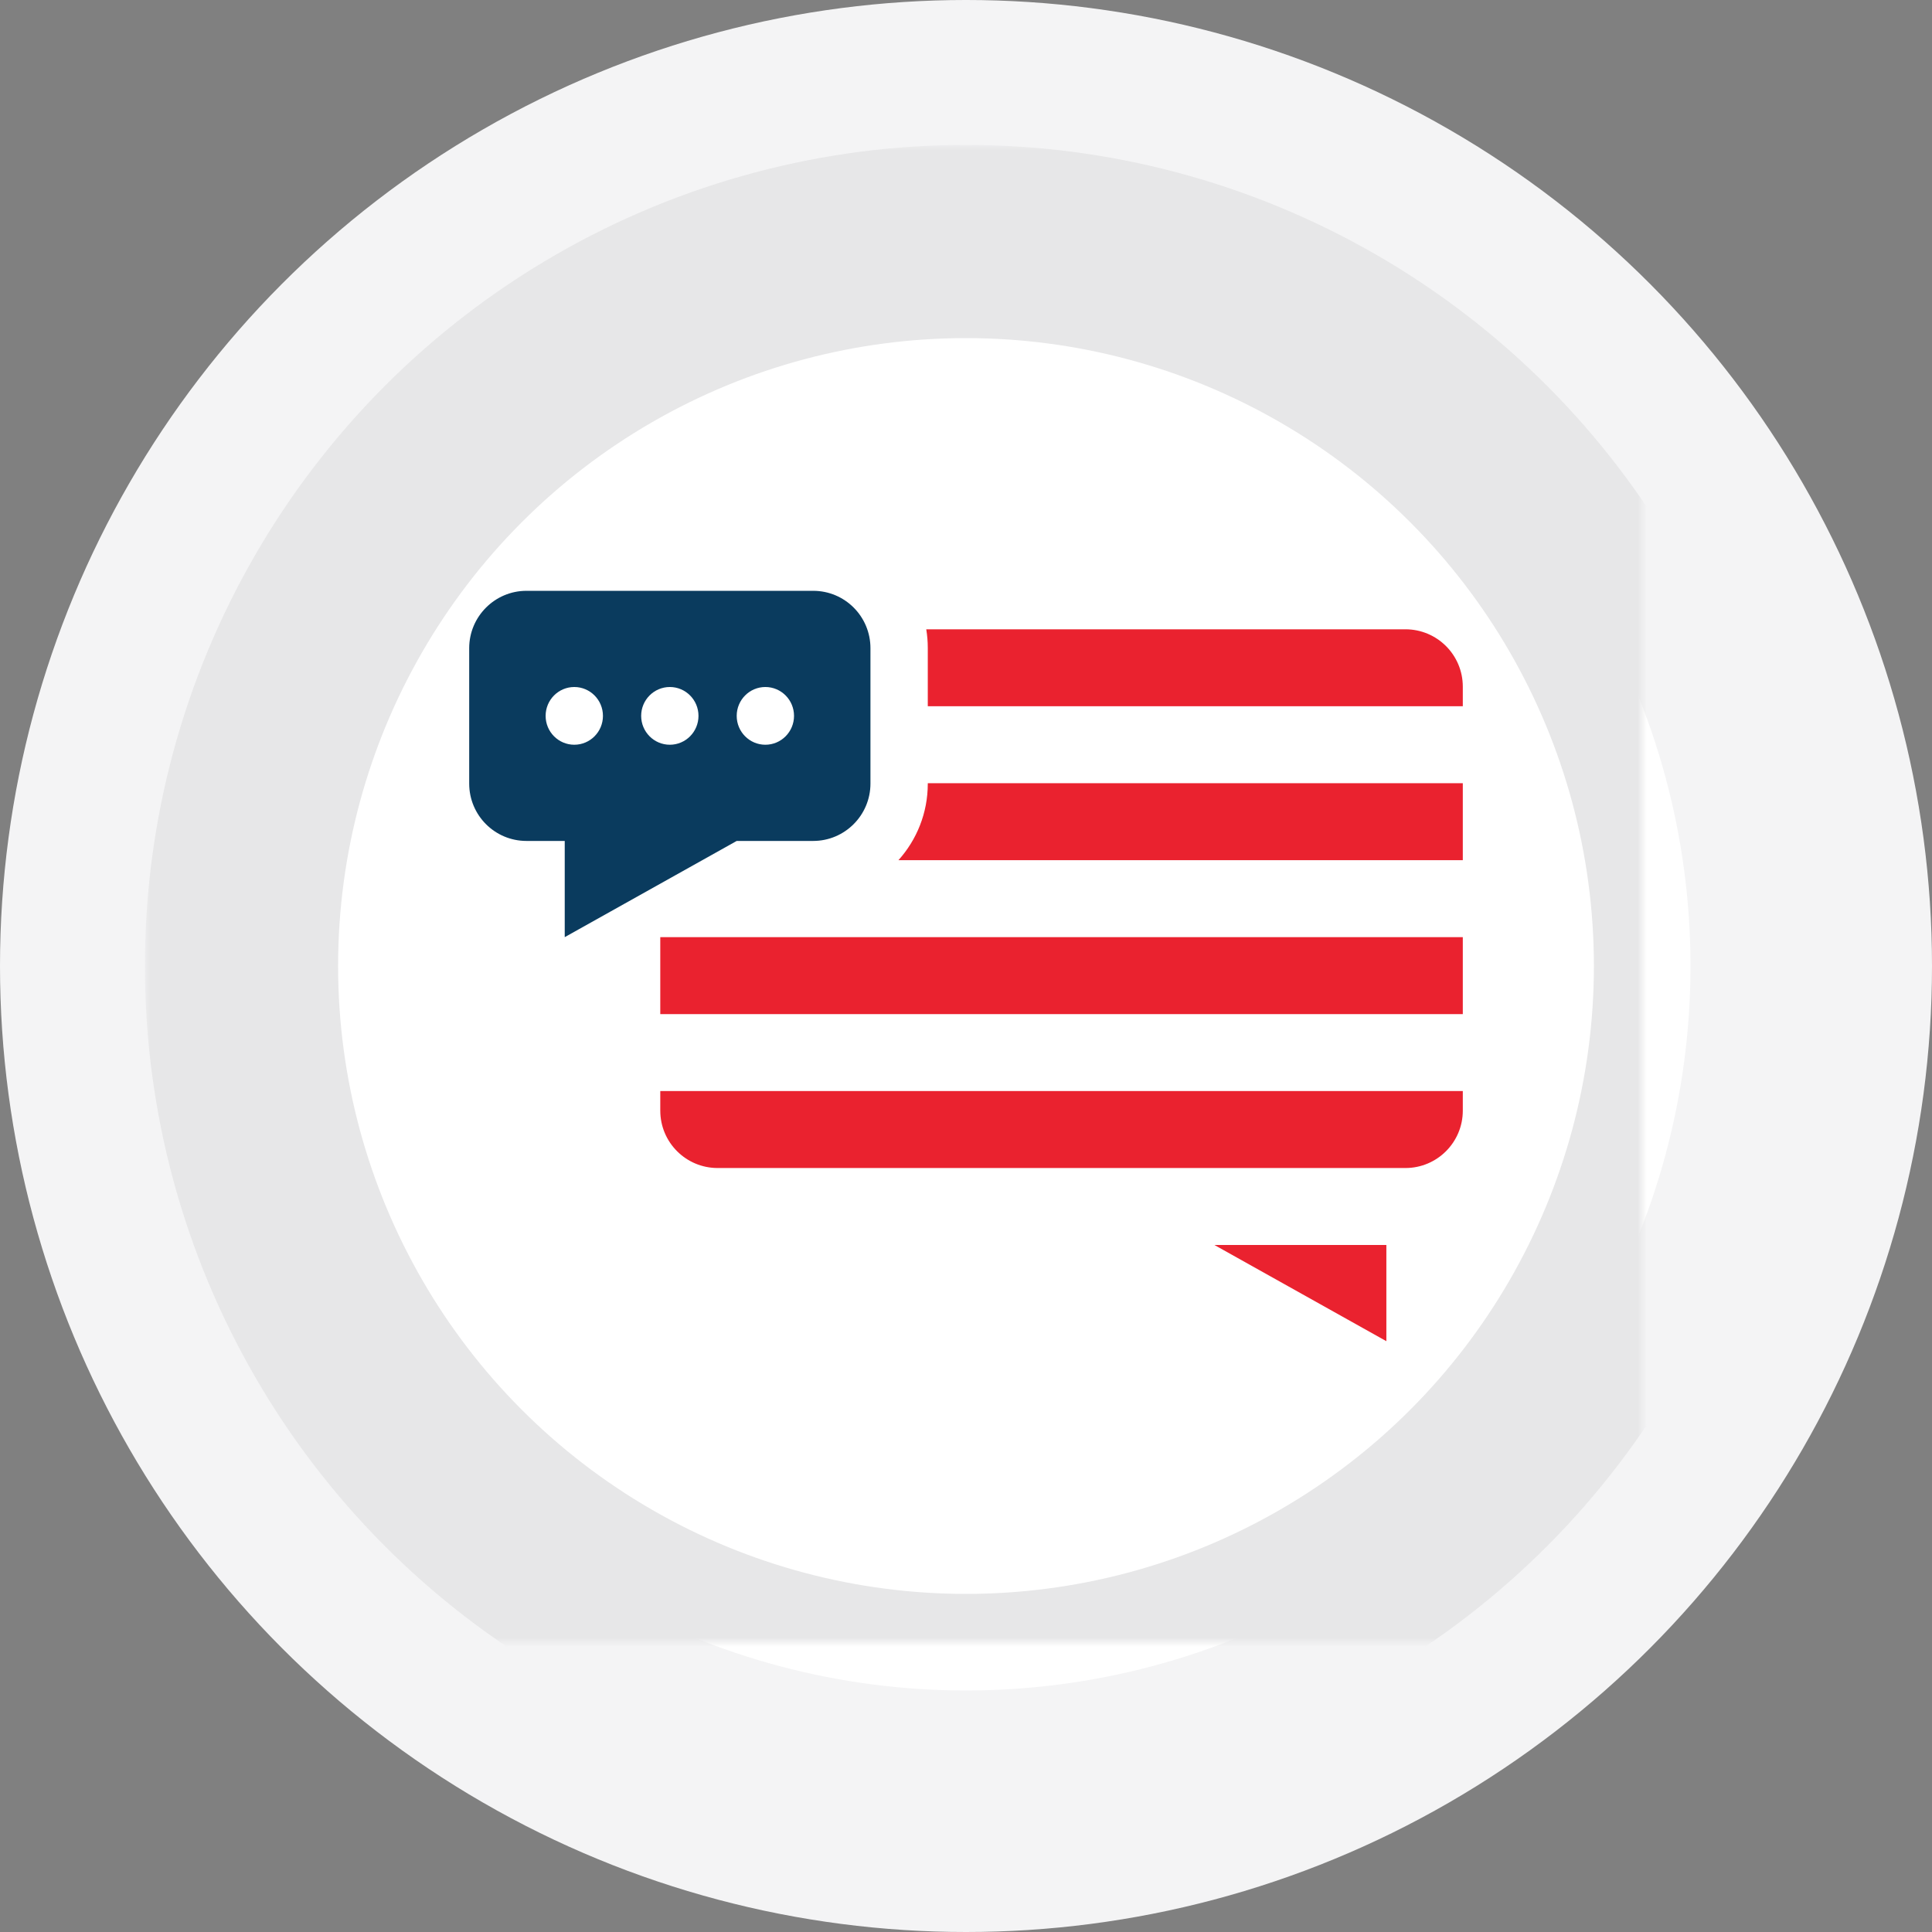 <?xml version="1.0" encoding="UTF-8" standalone="no"?>
<svg width="200px" height="200px" viewBox="0 0 200 200" version="1.1" xmlns="http://www.w3.org/2000/svg" xmlns:xlink="http://www.w3.org/1999/xlink">
    <rect x="0" y="0" width="200" height="200" fill="#808080" stroke="none"/>
    <!-- Generator: Sketch 41.1 (35376) - http://www.bohemiancoding.com/sketch -->
    <title>logo-webot</title>
    <desc>Created with Sketch.</desc>
    <defs>
        <circle id="path-1" cx="100" cy="100" r="75"></circle>
        <mask id="mask-2" maskContentUnits="userSpaceOnUse" maskUnits="objectBoundingBox" x="-10" y="-10" width="170" height="170">
            <rect x="15" y="15" width="170" height="170" fill="white"></rect>
            <use xlink:href="#path-1" fill="black"></use>
        </mask>
    </defs>
    <g id="Website-2.0" stroke="none" stroke-width="1" fill="none" fill-rule="evenodd">
        <g id="logo-webot">
            <g>
                <circle id="Oval-9-Copy" fill="#F4F4F5" cx="100" cy="100" r="100"></circle>
                <g id="Oval-9">
                    <use fill="#FFFFFF" fill-rule="evenodd" xlink:href="#path-1"></use>
                    <use stroke="#E7E7E8" mask="url(#mask-2)" stroke-width="20" xlink:href="#path-1"></use>
                </g>
                <g transform="translate(43.75, 43.75)">
                    <path d="M52.294,37.328 L107.679,37.328 L107.679,45.295 L49.256,45.295 C51.144,43.197 52.294,40.422 52.294,37.379 L52.294,37.328 Z M24.602,49.228 L24.602,53.262 L107.679,53.262 L107.679,61.229 L24.602,61.229 L24.602,69.196 L107.679,69.196 L107.679,71.222 C107.679,74.503 105.02,77.163 101.737,77.163 L30.543,77.163 C27.262,77.163 24.602,74.511 24.602,71.222 L24.602,49.228 L24.602,49.228 Z M52.294,29.361 L107.679,29.361 L107.679,27.336 C107.679,24.047 105.019,21.394 101.737,21.394 L52.136,21.394 C52.24,22.026 52.294,22.674 52.294,23.335 L52.294,29.361 Z M81.964,85.13 L99.766,85.13 L99.766,95.089 L81.964,85.13 Z" id="Combined-Shape" fill="#EA222F"></path>
                    <g id="Group" transform="translate(4.821, 17.411)">
                        <path d="M0,5.94 C0,2.66 2.662,0 5.929,0 L35.609,0 C38.884,0 41.538,2.649 41.538,5.94 L41.538,19.953 C41.538,23.233 38.877,25.893 35.609,25.893 L5.929,25.893 C2.655,25.893 0,23.244 0,19.953 L0,5.94 Z M27.692,25.893 L9.89,25.893 L9.89,35.852 L27.692,25.893 Z" id="Combined-Shape" fill="#0A3B5E"></path>
                        <ellipse id="Oval" fill="#FFFFFF" cx="10.879" cy="12.946" rx="2.967" ry="2.988"></ellipse>
                        <ellipse id="Oval-Copy" fill="#FFFFFF" cx="20.769" cy="12.946" rx="2.967" ry="2.988"></ellipse>
                        <ellipse id="Oval-Copy-2" fill="#FFFFFF" cx="30.659" cy="12.946" rx="2.967" ry="2.988"></ellipse>
                    </g>
                    <rect id="Rectangle-6" x="0" y="0" width="112.5" height="112.5"></rect>
                </g>
            </g>
        </g>
    </g>
</svg>